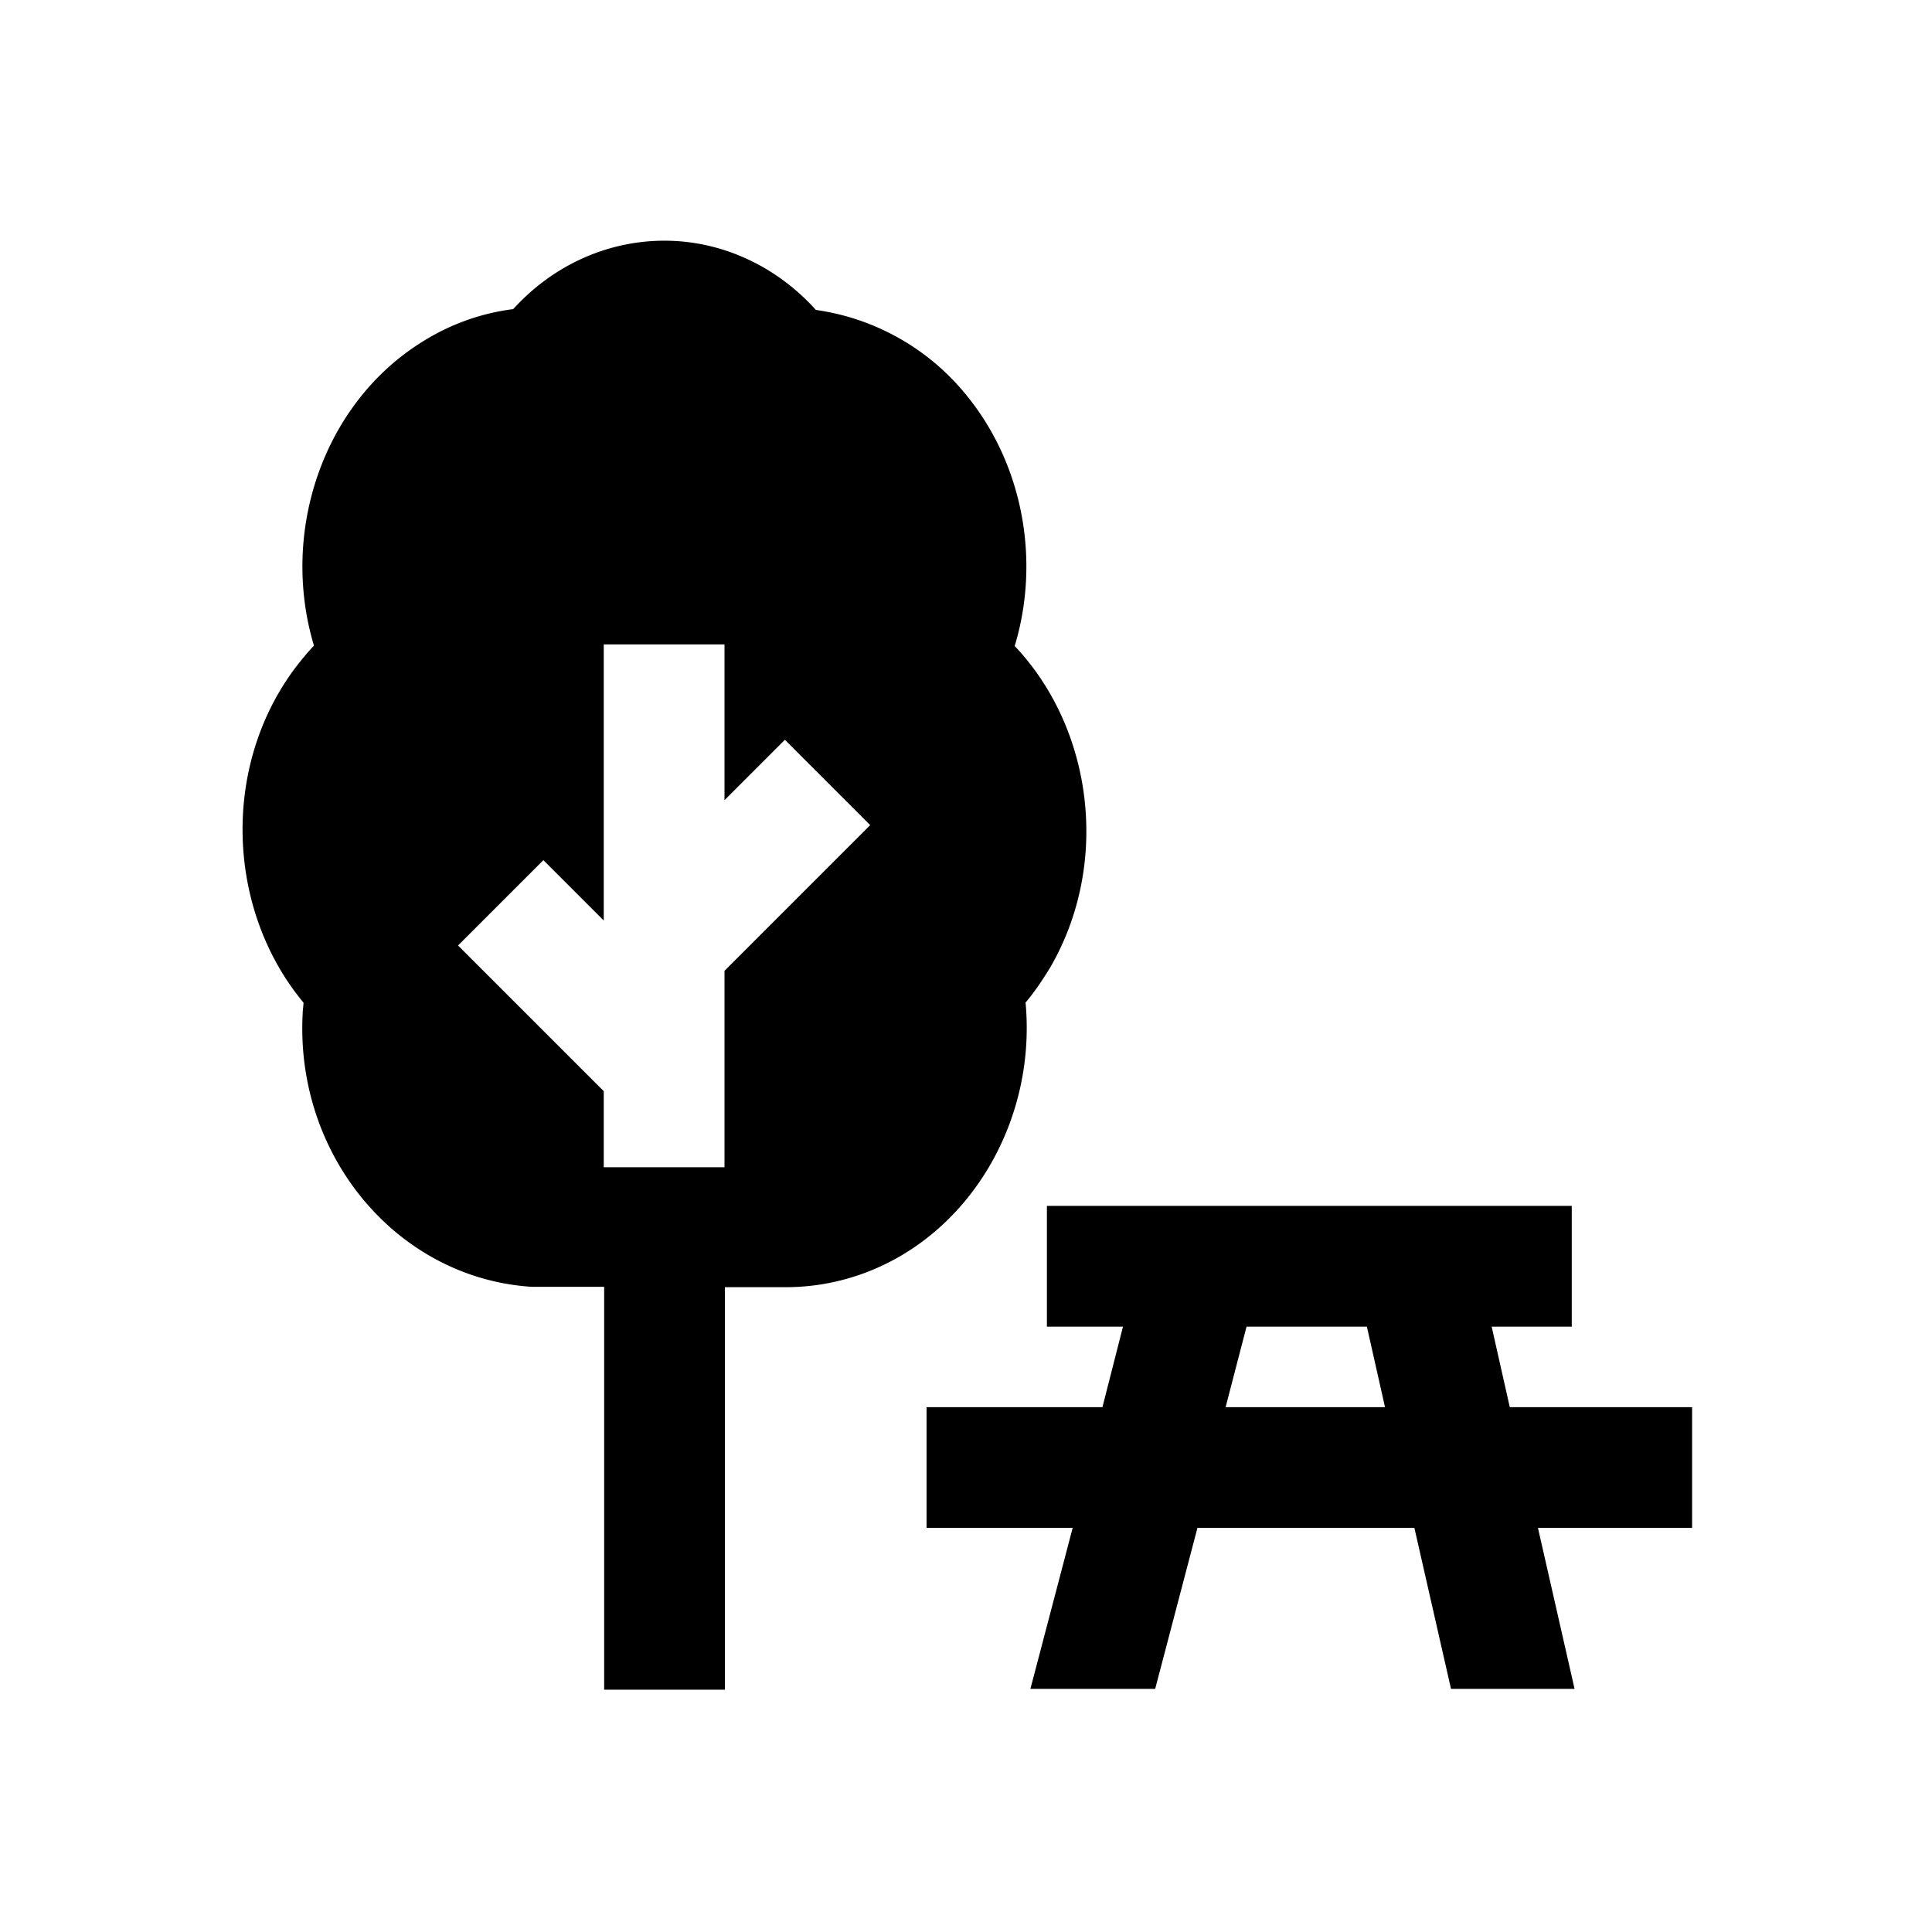 <svg xmlns="http://www.w3.org/2000/svg" viewBox="0 0 48 48"><title>Recreatie</title><path d="M25.47 24.92c.23-.27.43-.57.62-.88 1.5-2.58 1.07-5.93-.88-7.99.64-2.12.21-4.5-1.19-6.22a5.871 5.871 0 0 0-3.75-2.13c-.98-1.09-2.34-1.72-3.76-1.72s-2.77.61-3.76 1.7c-.79.1-1.55.37-2.24.8-2.48 1.53-3.56 4.73-2.71 7.56-.16.17-.3.34-.44.52-1.87 2.46-1.74 6.04.18 8.35 0 .09-.02.18-.02.27-.19 3.53 2.34 6.57 5.68 6.79h1.81v10.01h3v-10h1.5c.48 0 .96-.06 1.42-.18 2.93-.76 4.84-3.75 4.55-6.89ZM18 24.11V29h-3v-1.89l-3.62-3.62 2.12-2.12 1.5 1.5v-6.86h3v3.87l1.5-1.5 2.12 2.12L18 24.12Zm24.04 10.85h-4.53l-.45-2h1.99v-3H26.01v3h1.89l-.51 2h-4.37v3h3.63l-1.05 4h3.1l1.05-4h5.39l.91 4h3.07l-.91-4h3.83v-3Zm-11.59 0 .52-2h2.99l.45 2h-3.96Z"/></svg>

